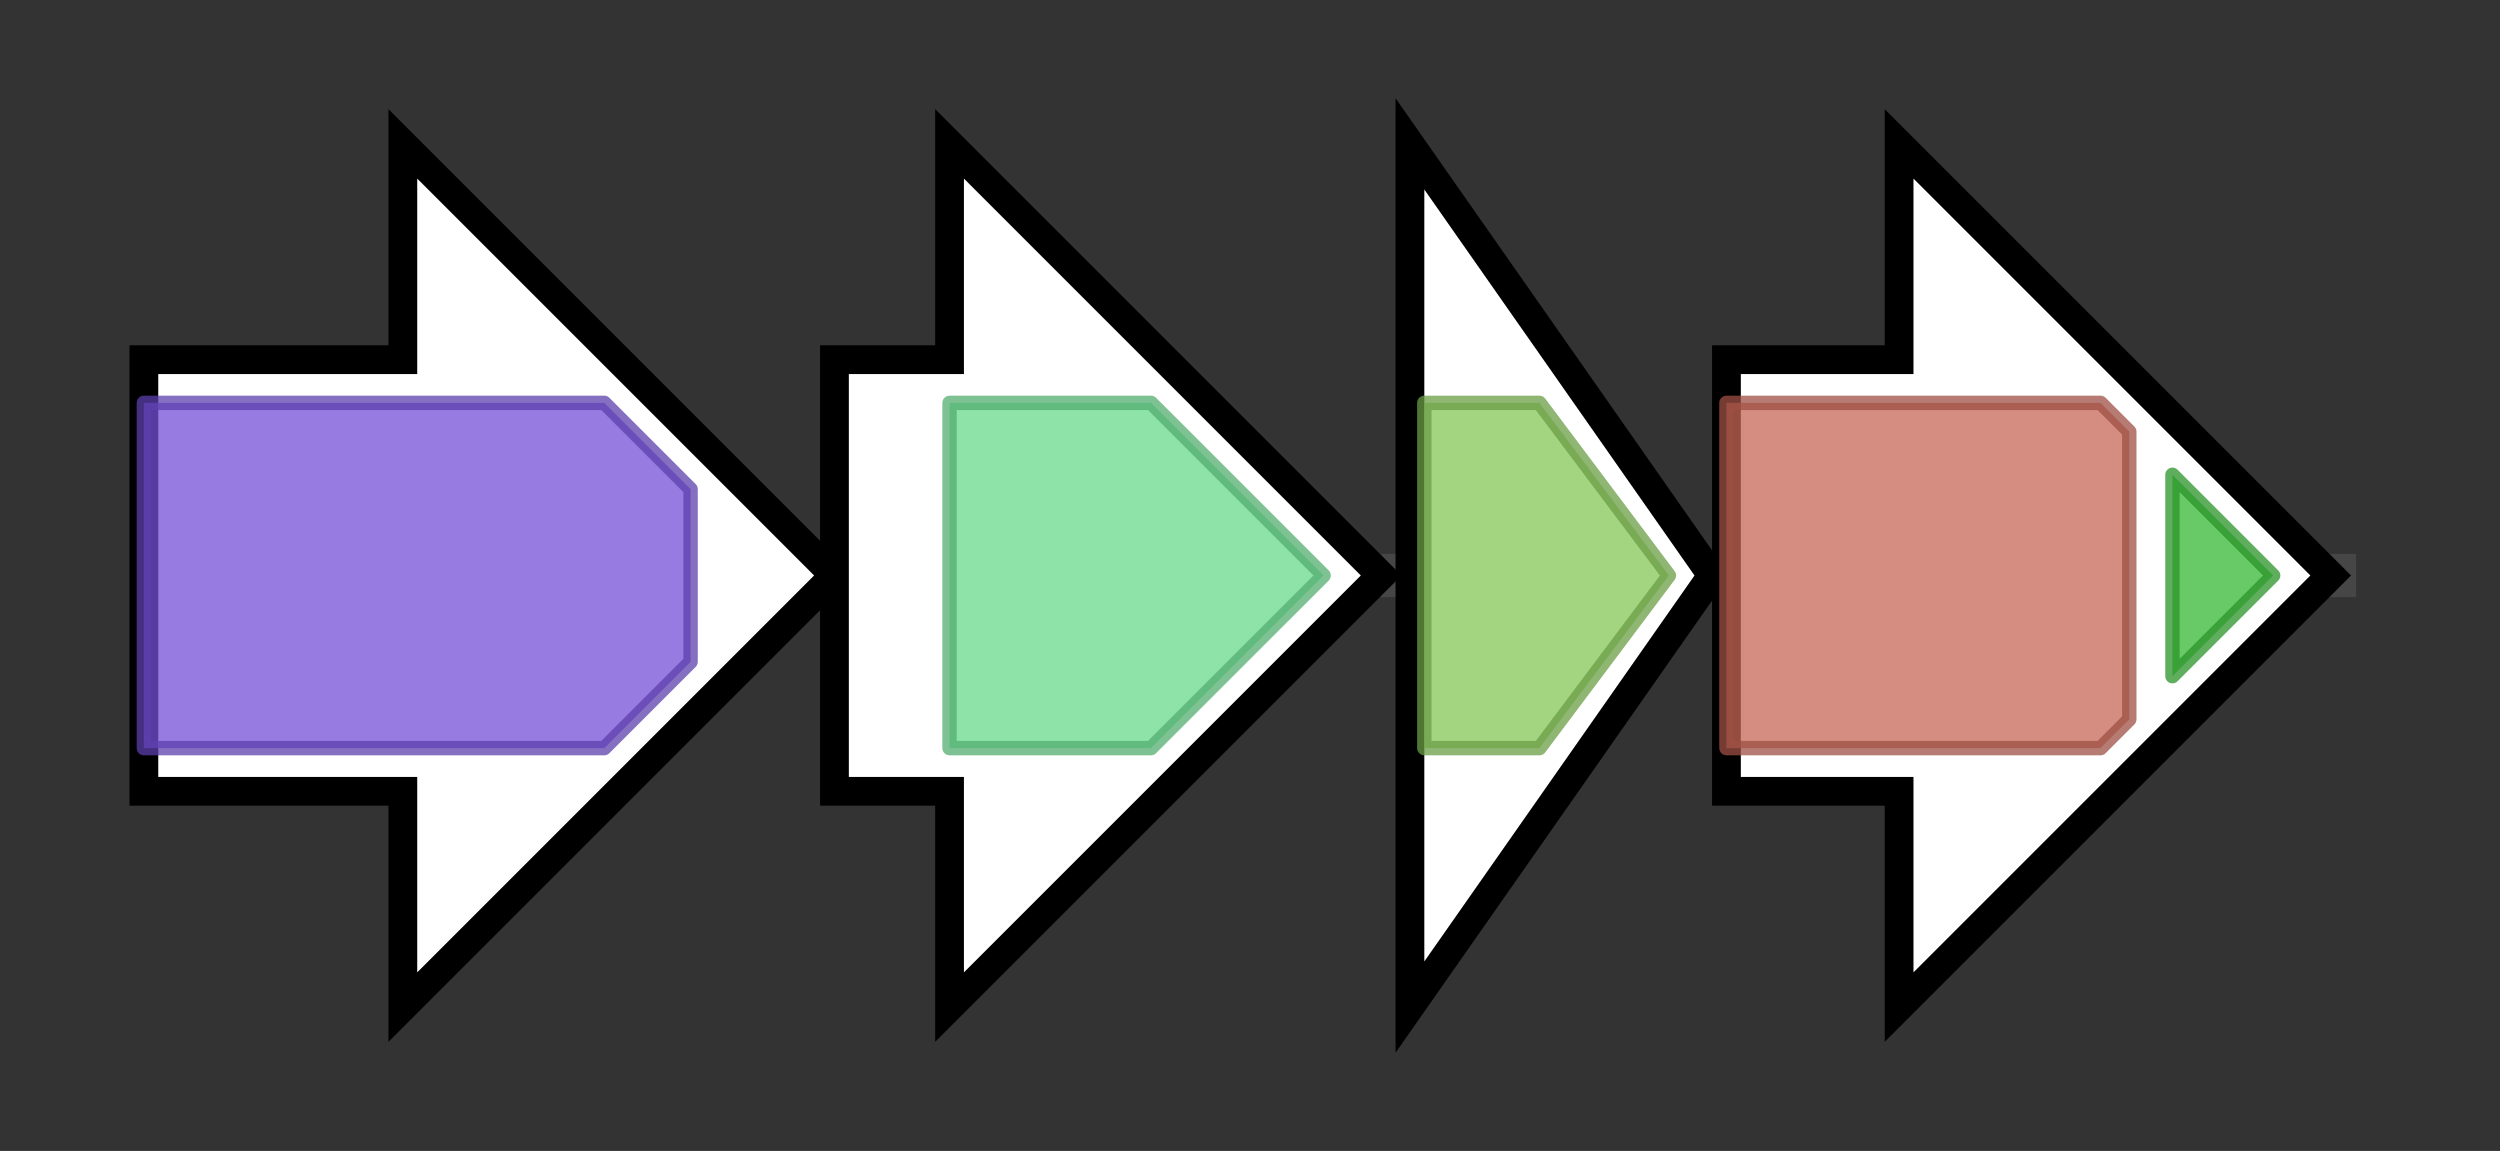 <svg version="1.1" baseProfile="full" xmlns="http://www.w3.org/2000/svg" width="173.767" height="80">
	<rect width="100%" height="100%" fill="#333333" stroke="none"/>
	<g>
		<line x1="10" y1="40.0" x2="163.767" y2="40.0" style="stroke:rgb(70,70,70); stroke-width:3 "/>
		<g>
			<title>algI
alginate O-acetylation protein</title>
			<polygon class="algI
alginate O-acetylation protein" points="10,25 28,25 28,10 58,40 28,70 28,55 10,55" fill="rgb(255,255,255)" fill-opacity="1.0" stroke="rgb(0,0,0)" stroke-width="2"  />
			<g>
				<title>MBOAT (PF03062)
"MBOAT, membrane-bound O-acyltransferase family"</title>
				<polygon class="PF03062" points="10,28 42,28 48,34 48,46 42,52 10,52" stroke-linejoin="round" width="38" height="24" fill="rgb(116,79,215)" stroke="rgb(92,63,172)" stroke-width="1" opacity="0.75" />
			</g>
		</g>
		<g>
			<title>algJ
alginate O-acetylation protein</title>
			<polygon class="algJ
alginate O-acetylation protein" points="58,25 66,25 66,10 96,40 66,70 66,55 58,55" fill="rgb(255,255,255)" fill-opacity="1.0" stroke="rgb(0,0,0)" stroke-width="2"  />
			<g>
				<title>ALGX (PF16822)
"SGNH hydrolase-like domain, acetyltransferase AlgX"</title>
				<polygon class="PF16822" points="66,28 80,28 92,40 92,40 80,52 66,52" stroke-linejoin="round" width="26" height="24" fill="rgb(104,217,140)" stroke="rgb(83,173,112)" stroke-width="1" opacity="0.75" />
			</g>
		</g>
		<g>
			<title>algF
alginate O-acetyltransferase</title>
			<polygon class="algF
alginate O-acetyltransferase" points="98,10 119,40 98,70" fill="rgb(255,255,255)" fill-opacity="1.0" stroke="rgb(0,0,0)" stroke-width="2"  />
			<g>
				<title>AlgF (PF11182)
"Alginate O-acetyl transferase AlgF"</title>
				<polygon class="PF11182" points="99,28 107,28 116,40 116,40 107,52 99,52" stroke-linejoin="round" width="17" height="24" fill="rgb(132,198,87)" stroke="rgb(105,158,69)" stroke-width="1" opacity="0.75" />
			</g>
		</g>
		<g>
			<title>algA
mannose-1-phosphate guanylyltransferase/mannose-6-phosphate isomerase</title>
			<polygon class="algA
mannose-1-phosphate guanylyltransferase/mannose-6-phosphate isomerase" points="120,25 132,25 132,10 162,40 132,70 132,55 120,55" fill="rgb(255,255,255)" fill-opacity="1.0" stroke="rgb(0,0,0)" stroke-width="2"  />
			<g>
				<title>NTP_transferase (PF00483)
"Nucleotidyl transferase"</title>
				<polygon class="PF00483" points="120,28 146,28 148,30 148,50 146,52 120,52" stroke-linejoin="round" width="28" height="24" fill="rgb(198,101,87)" stroke="rgb(158,80,69)" stroke-width="1" opacity="0.75" />
			</g>
			<g>
				<title>MannoseP_isomer (PF01050)
"Mannose-6-phosphate isomerase"</title>
				<polygon class="PF01050" points="151,33 158,40 151,47" stroke-linejoin="round" width="11" height="24" fill="rgb(53,184,51)" stroke="rgb(42,147,40)" stroke-width="1" opacity="0.75" />
			</g>
		</g>
	</g>
</svg>

